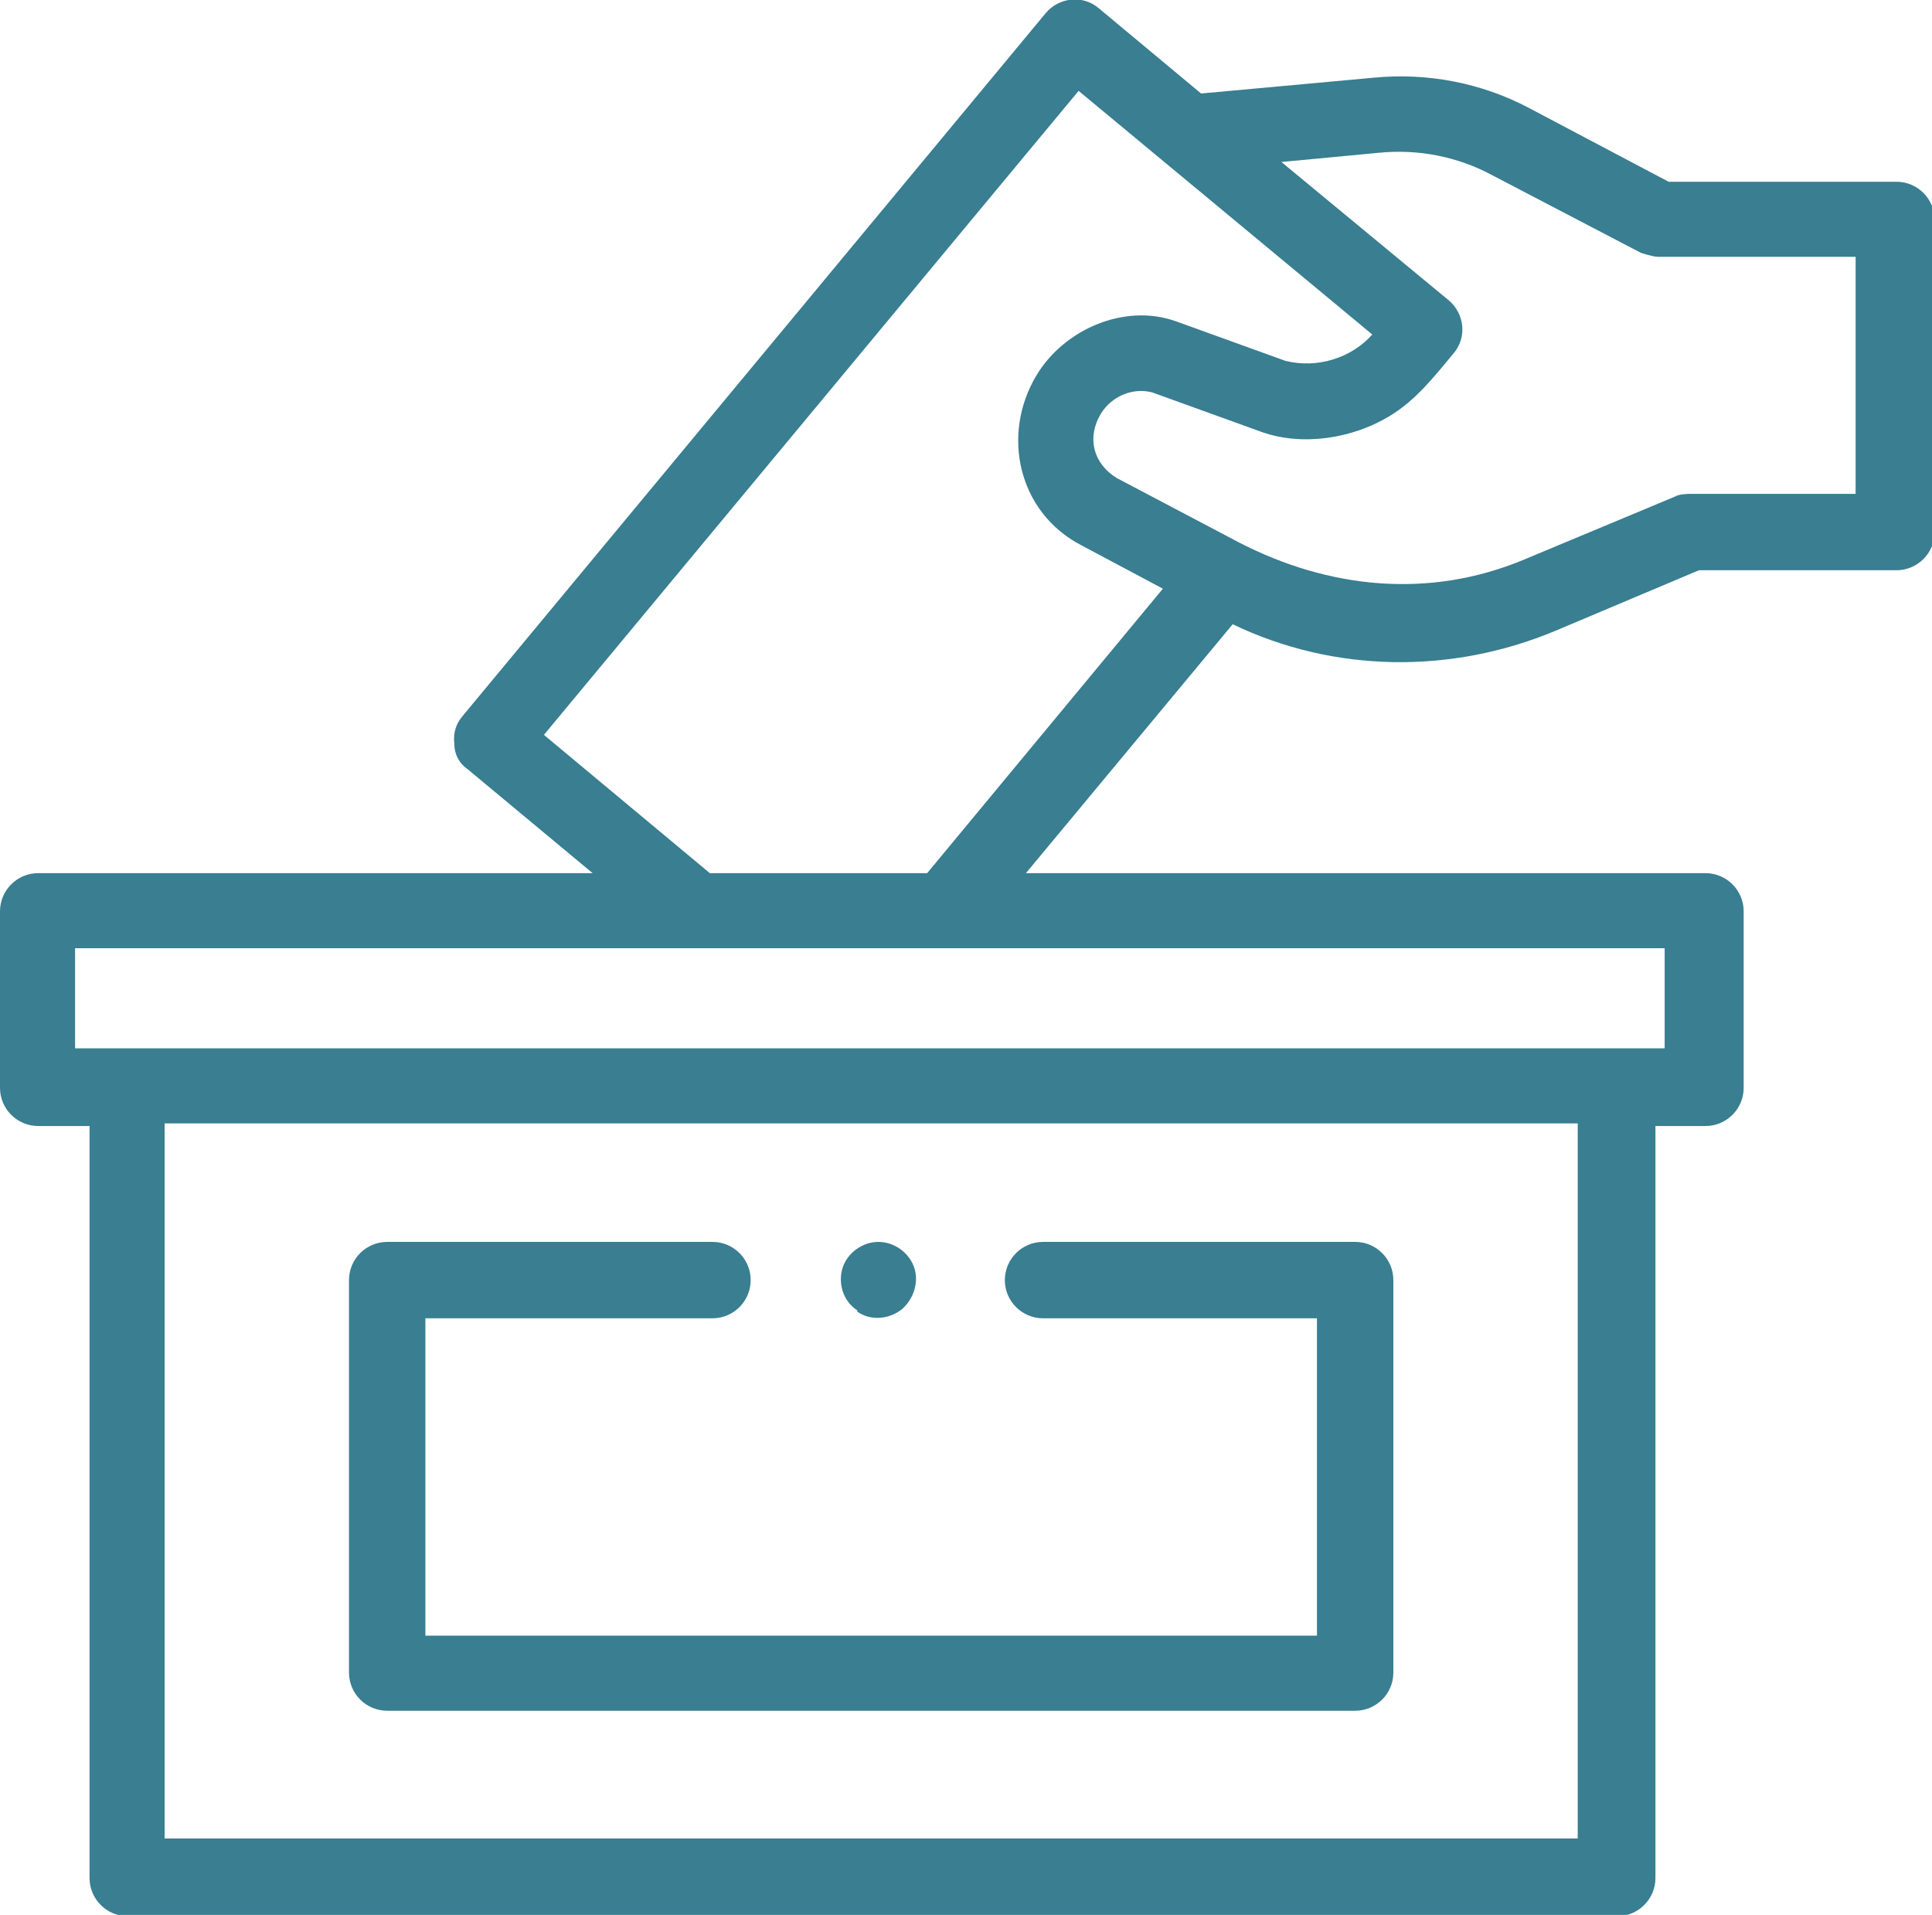 <?xml version="1.0" encoding="UTF-8"?><svg id="Capa_2" xmlns="http://www.w3.org/2000/svg" viewBox="0 0 14.67 14.54"><defs><style>.cls-1{fill:#397e91;stroke-width:0px;}</style></defs><g id="Hover-Ejemplo"><path class="cls-1" d="M14.38,1.38h-1.71l-1.06-.56c-.36-.19-.77-.27-1.18-.23l-1.31.12-.78-.65c-.12-.1-.3-.08-.4.04L3.51,5.44c-.05.06-.07.13-.06.21,0,.08.04.15.1.19l.95.79H.29c-.16,0-.29.13-.29.29v1.34c0,.16.13.29.29.29h.39v5.71c0,.16.13.29.29.29h11.31c.16,0,.29-.13.29-.29v-5.71h.38c.16,0,.29-.13.29-.29v-1.34c0-.16-.13-.29-.29-.29h-5.16l1.57-1.89c.77.37,1.66.38,2.45.05l1.09-.46h1.5c.16,0,.29-.13.29-.29V1.67c0-.16-.13-.29-.29-.29h0ZM11.98,13.96H1.25v-5.43h10.73v5.43ZM12.65,7.96H.57v-.76h12.07v.76ZM7.03,6.63h-1.64l-1.26-1.05L8.19.69l2.23,1.85c-.16.18-.42.26-.66.2l-.83-.3c-.39-.14-.85.06-1.06.41-.27.45-.14,1.04.34,1.29l.62.33-1.79,2.16ZM14.1,3.75h-1.27s-.08,0-.11.02l-1.15.48c-.72.3-1.48.22-2.16-.13l-.93-.49c-.18-.11-.23-.31-.12-.49.08-.13.24-.2.39-.16l.83.3c.31.11.69.05.97-.12.2-.12.34-.3.49-.48.1-.12.08-.3-.04-.4l-1.27-1.05.74-.07c.3-.03.6.03.86.17l1.13.59s.09.03.13.03h1.5v1.8Z"/><path class="cls-1" d="M2.94,12.99h7.35c.16,0,.29-.13.29-.29v-2.98c0-.16-.13-.29-.29-.29h-2.37c-.16,0-.29.13-.29.29s.13.29.29.29h2.08v2.41H3.23v-2.41h2.18c.16,0,.29-.13.29-.29s-.13-.29-.29-.29h-2.47c-.16,0-.29.13-.29.29v2.98c0,.16.13.29.29.29h0Z"/><path class="cls-1" d="M6.51,9.96c.1.07.24.06.34-.02.09-.08.13-.21.09-.32-.04-.11-.15-.19-.27-.19s-.23.08-.27.19c-.04.12,0,.26.11.33h0Z"/></g></svg>
